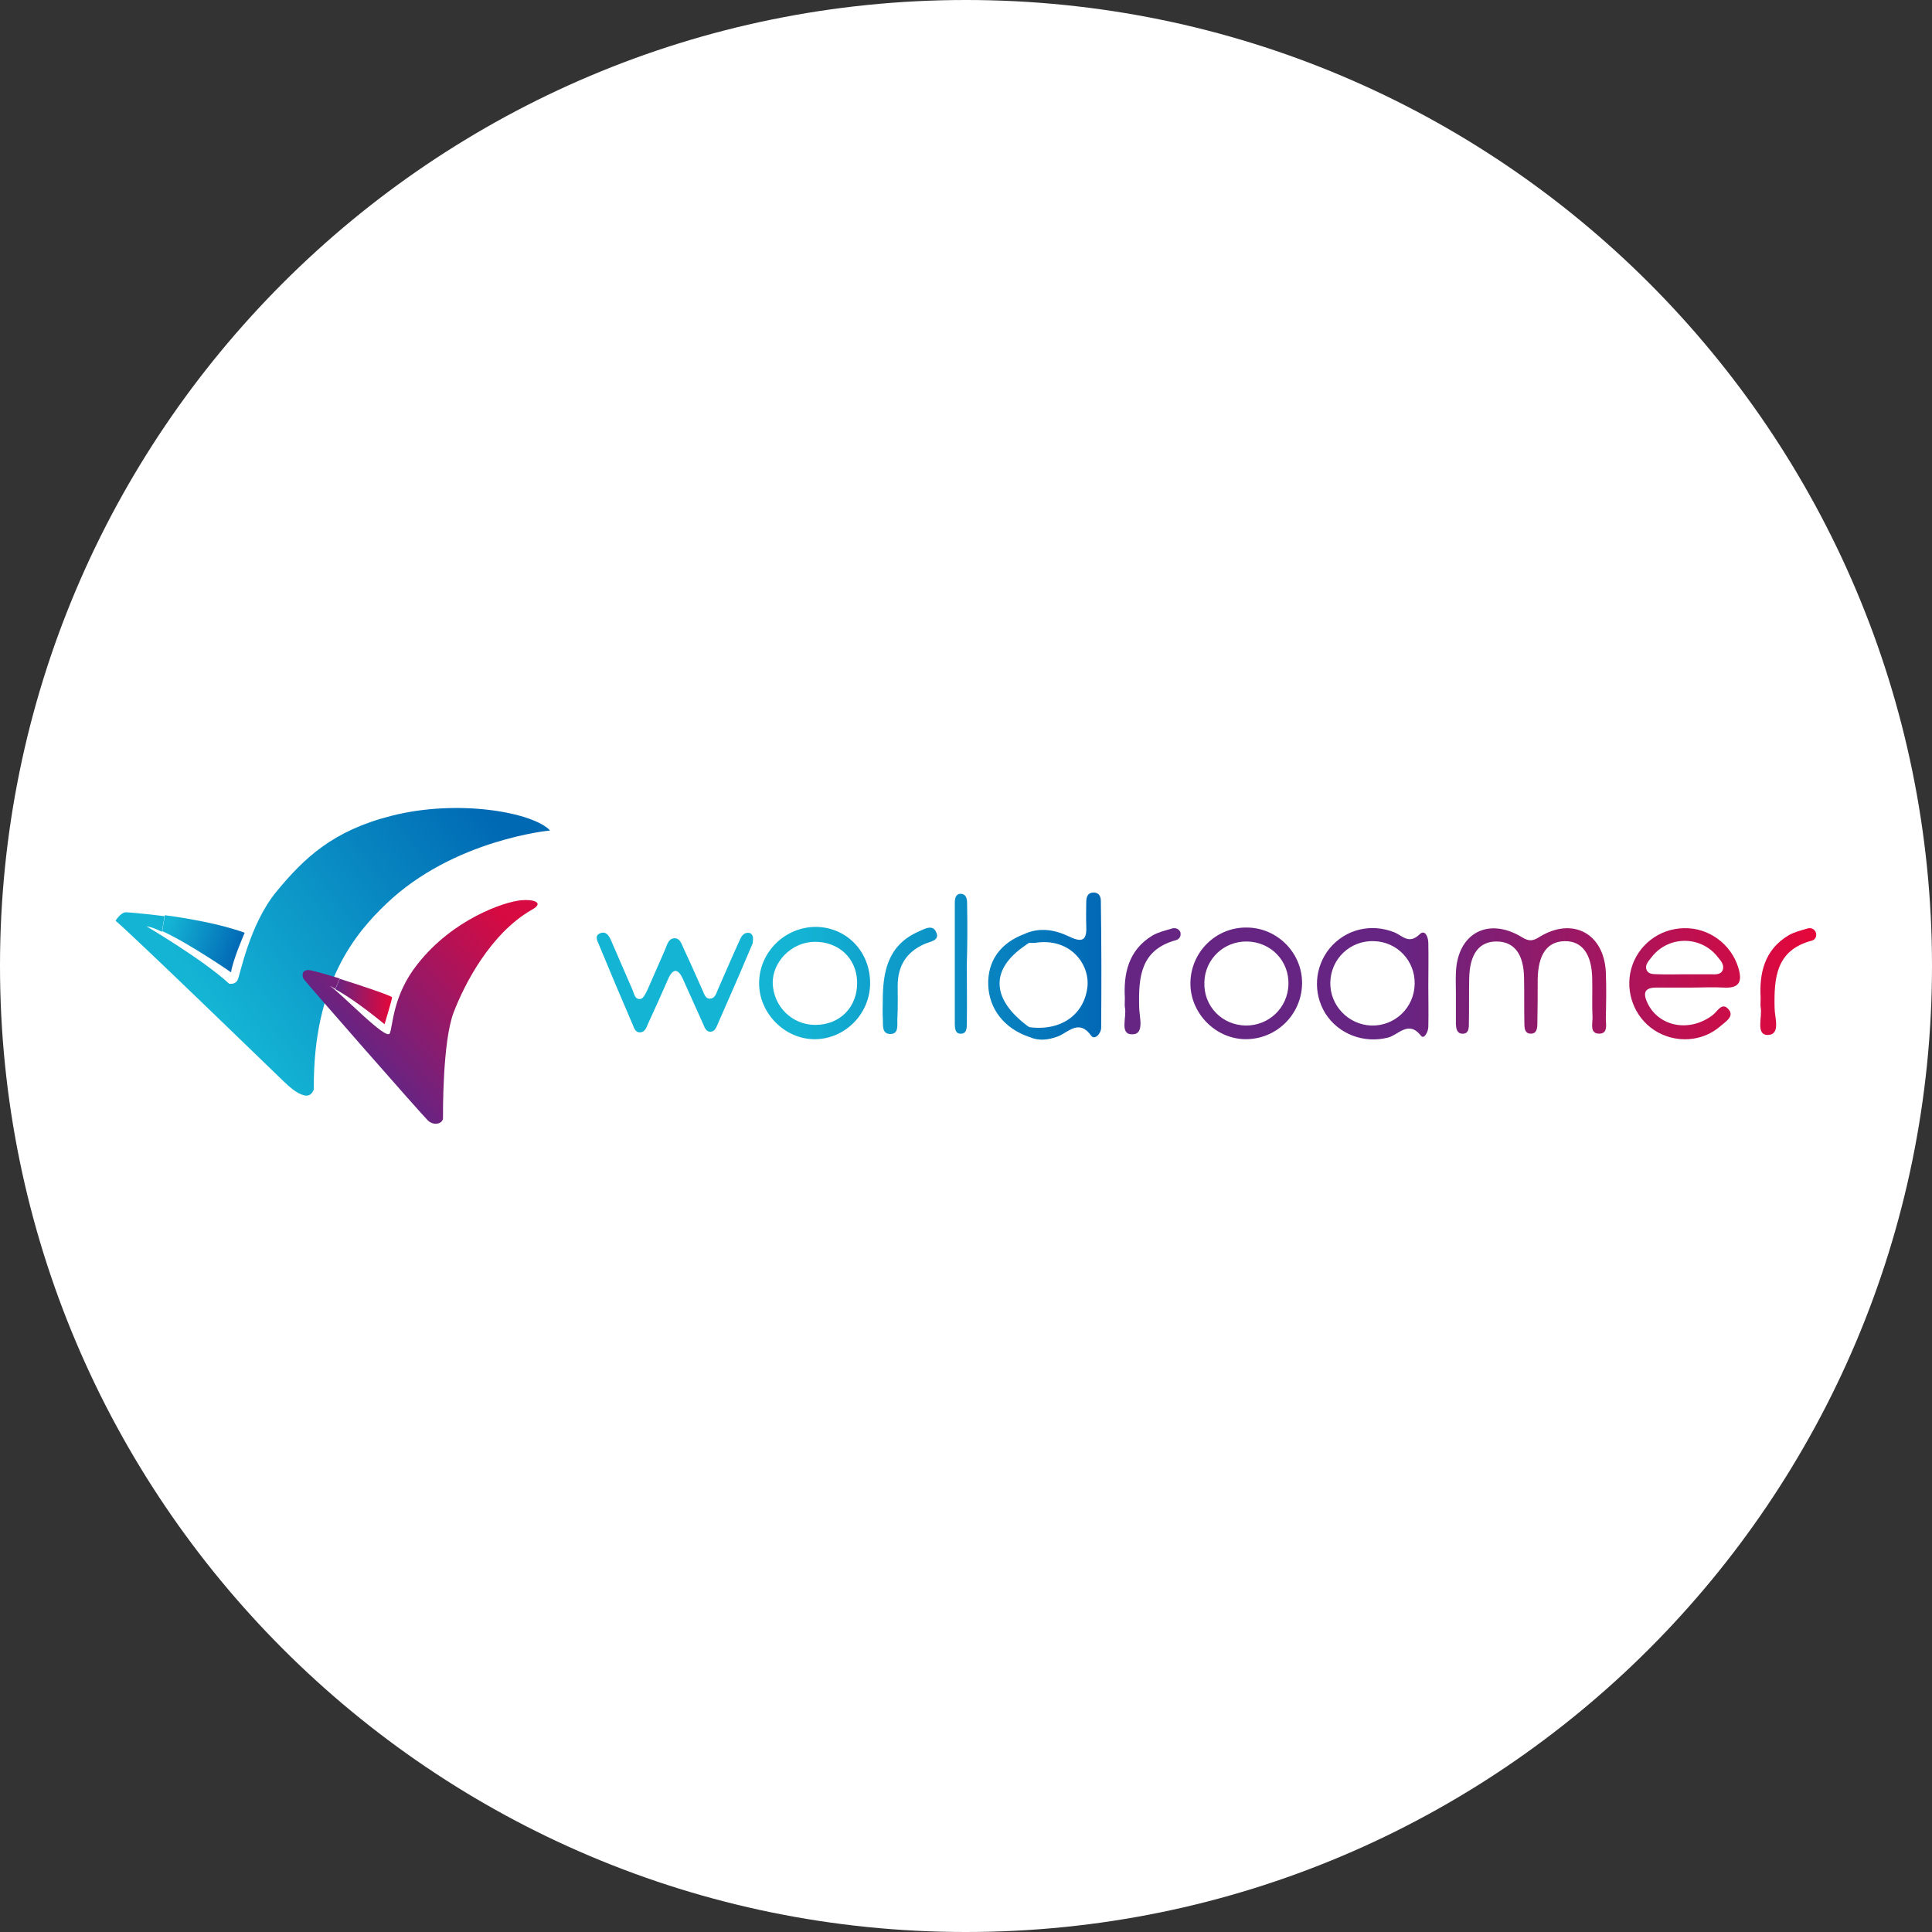 <?xml version="1.0" encoding="utf-8"?>
<!-- Generator: Adobe Illustrator 26.3.1, SVG Export Plug-In . SVG Version: 6.00 Build 0)  -->
<svg version="1.1" id="Layer_1" xmlns="http://www.w3.org/2000/svg" xmlns:xlink="http://www.w3.org/1999/xlink" x="0px" y="0px"
	 viewBox="0 0 595.3 595.3" style="enable-background:new 0 0 595.3 595.3;" xml:space="preserve">
<rect x="0" y="0" width="595.3" height="595.3" fill="#333333" stroke="none"/>
<style type="text/css">
	.st0{fill:#FFFFFF;}
	.st1{fill:url(#SVGID_1_);}
	.st2{fill:url(#SVGID_00000116916830467618720020000012686850496832606646_);}
	.st3{fill:url(#SVGID_00000039839979121023638260000013625899356303714706_);}
	.st4{fill:url(#SVGID_00000031886800370987799970000017267729561119335316_);}
	.st5{fill:url(#SVGID_00000058579617539418778160000015249353254645489801_);}
	.st6{fill:url(#SVGID_00000082351273294540824510000015378449643074395783_);}
</style>
<path class="st0" d="M297.6,595.3L297.6,595.3C133.3,595.3,0,462,0,297.6v0C0,133.3,133.3,0,297.6,0h0
	C462,0,595.3,133.3,595.3,297.6v0C595.3,462,462,595.3,297.6,595.3z"/>
<linearGradient id="SVGID_1_" gradientUnits="userSpaceOnUse" x1="346.474" y1="302.941" x2="559.638" y2="302.941">
	<stop  offset="0.4" style="stop-color:#662483"/>
	<stop  offset="1" style="stop-color:#E50739"/>
</linearGradient>
<path class="st1" d="M494.8,313.9c0,1.7,0.7,4.5-1.9,4.6c-3.1,0.1-2.2-3-2.2-4.9c-0.2-4,0-8-0.1-12c-0.1-7.6-3.1-11.7-8.5-11.6
	c-5.4,0.1-8.2,4.1-8.3,11.9c0,4.4,0,8.8-0.1,13.3c0,1.5-0.1,3.3-2,3.3c-2,0-2-1.9-2-3.3c-0.1-4.6,0-9.3-0.1-13.9
	c-0.1-7.3-3-11.1-8.3-11.2c-5.5-0.1-8.5,3.8-8.6,11.5c-0.1,4.6,0,9.3-0.1,13.9c0,1.4-0.1,3.2-2.2,3c-1.6-0.2-1.7-1.7-1.8-2.9
	c0-3.2,0-6.3,0-9.5c0,0,0,0,0,0c0-2.1-0.1-4.2,0-6.3c0.4-12.2,9.9-17.4,20.4-11c2.2,1.4,3.5,1.1,5.5-0.2c10.1-6.1,19.7-1,20.3,10.9
	C495,304.2,494.9,309.1,494.8,313.9z M535.6,298.1c1.3,4.2,0.5,6.5-4.5,6.2c-3.3-0.2-6.7,0-10.1,0c0,0,0,0,0,0c-3.6,0-7.1,0-10.7,0
	c-3.9,0-4,2-2.6,4.9c3.6,7.3,13,8.9,20,3.6c1.5-1.1,2.9-4.3,5-1.7c1.7,2.1-1,3.7-2.5,5c-5.6,5-14.1,5.5-20.5,1.3
	c-6.1-4-9-11.7-7.1-18.8c2-7.4,8.7-12.5,16.3-12.6C526.5,285.8,533.4,290.9,535.6,298.1z M529.3,294.9c-5.1-6.6-15.1-6.7-20.3-0.1
	c-0.9,1.2-2.2,2.4-1.7,3.9c0.6,1.7,2.4,1.4,3.8,1.5c2.7,0.1,5.5,0,8.2,0c2.5,0,5,0,7.6,0c1.4,0,3.3,0.3,3.9-1.3
	C531.4,297.3,530.2,296,529.3,294.9z M440.1,290.5c0.1,4.4,0,8.8,0,13.3c0,0,0,0,0,0c0,4.2,0.1,8.4,0,12.6c0,1.5-1.3,3.9-2.2,2.8
	c-3.9-5-7-0.3-10.2,0.5c-7.4,1.9-15.2-1-19.3-7.4c-3.9-6.3-3.4-14.3,1.3-20.1c4.9-5.9,12.8-7.8,20-4.9c2.4,1,4.4,3.8,7.7,0.6
	C439.1,286.2,440.1,288.8,440.1,290.5z M435.9,303.1c0.1-7.1-5.4-12.9-12.5-13.1c-7.4-0.3-13.4,5.5-13.5,12.8
	c-0.1,7,5.5,12.9,12.6,13.2C429.8,316.2,435.8,310.5,435.9,303.1z M401.2,303.2c-0.2,9.5-8,17.1-17.5,17
	c-9.3-0.1-17.1-8.2-16.9-17.5c0.2-9.5,8-17.1,17.5-16.9C393.7,285.9,401.4,293.8,401.2,303.2z M397,303.5
	c0.3-7.4-5.4-13.3-12.8-13.4c-7.1-0.1-12.9,5.4-13.1,12.5c-0.3,7.4,5.4,13.3,12.8,13.4C391,316,396.7,310.6,397,303.5z M361.1,286.1
	c-2,0.6-4.1,1.1-5.9,2.1c-7.7,4.6-9,12.1-8.6,19.3c0,1.6-0.1,2.2,0,2.8c0.7,3-1.8,8.5,2.3,8.4c3.9,0,2.1-5.5,2.1-8.5
	c-0.2-9.1,0.4-17.5,11.3-20.5c1.1-0.3,1.7-1.2,1.4-2.5C363.2,286.1,362.1,285.8,361.1,286.1z M559.5,287.3c-0.5-1.2-1.6-1.5-2.6-1.2
	c-2,0.6-4.1,1.1-5.8,2.1c-7.7,4.6-9,12.1-8.6,19.2c0,1.6-0.1,2.3,0,2.9c0.6,3-1.6,8.5,2.1,8.6c4.2,0,2.2-5.4,2.2-8.3
	c-0.2-9.3,0.4-17.9,11.6-20.8C559.3,289.5,559.9,288.5,559.5,287.3z"/>
<linearGradient id="SVGID_00000078762949888110919330000013371158548750683534_" gradientUnits="userSpaceOnUse" x1="183.858" y1="297.638" x2="339.383" y2="297.638">
	<stop  offset="0.4" style="stop-color:#14B4D4"/>
	<stop  offset="1" style="stop-color:#0268B5"/>
</linearGradient>
<path style="fill:url(#SVGID_00000078762949888110919330000013371158548750683534_);" d="M231.9,290.7c-1.2,2.8-2.7,6.4-4.3,10.1
	c-2.1,4.8-4.2,9.6-6.3,14.4c-0.5,1.1-0.9,2.6-2.3,2.7c-1.5,0.1-1.9-1.4-2.4-2.5c-2.1-4.6-4.1-9.2-6.2-13.8c-1.4-3.1-3-3.4-4.5,0
	c-2,4.6-4.1,9.2-6.2,13.8c-0.5,1.1-0.9,2.6-2.4,2.7c-1.6,0.1-1.9-1.4-2.4-2.5c-3.5-8.1-6.9-16.2-10.3-24.4c-0.5-1.2-1.6-3,0.5-3.7
	c1.8-0.6,2.6,1,3.2,2.3c2.2,5,4.3,10,6.5,15c0.6,1.2,0.7,3.3,2.6,3c0.9-0.2,1.6-1.8,2.1-2.8c1.8-4,3.5-8.1,5.3-12.1
	c0.7-1.5,1-3.6,2.9-3.8c2-0.1,2.4,2.1,3.1,3.5c2,4.2,3.8,8.4,5.7,12.6c0.5,1.1,0.9,2.7,2.4,2.5c1.4-0.1,1.8-1.6,2.3-2.8
	c2.3-5.2,4.5-10.4,6.9-15.6c0.5-1.1,1.4-2.2,3-1.8C232,288,232.2,288.8,231.9,290.7z M268.1,303.3c-0.2,9.5-8.2,17.2-17.6,16.9
	c-9.1-0.3-16.7-8.3-16.6-17.4c0.1-9.5,8-17.2,17.5-17.2C261,285.7,268.3,293.4,268.1,303.3z M264.1,302.5
	c-0.2-7.3-5.7-12.4-13.2-12.3c-7,0.1-13,6.2-12.8,12.9c0.3,7.1,6,12.7,13.1,12.7C258.9,315.8,264.3,310.2,264.1,302.5z M339.3,316.6
	c0,1.9-2,4-3.1,2.5c-3.7-5.2-7.1-1-10.1,0.2c-3.2,1.2-6,1.5-9,0.2v0c-7.7-2.6-12.4-8.7-12.6-16.1c-0.2-7.3,3.7-12.8,11.1-15.6
	c0,0,0,0,0,0c4.8-2.2,9.5-1.3,13.9,0.8c4.7,2.3,5.4,0.4,5.2-3.7c-0.1-2.3,0-4.6,0-6.9c0-1.6,0.4-3,2.4-3c1.6,0.1,2.1,1.3,2.1,2.6
	C339.4,290.6,339.4,303.6,339.3,316.6z M319,290.5c-0.6,0.1-1.3,0-1.9,0c-0.5,0.3-0.9,0.6-1.3,0.9c-10.7,7.3-10.4,16.4,0.9,24.8
	c0.2,0.1,0.3,0.2,0.5,0.3c9.8,1.3,17.1-4,17.9-12.8C335.6,296.8,329.6,288.9,319,290.5z M282.9,287.1c-9.4,4.2-10.9,12.4-10.9,21.4
	c0,1.7-0.1,3.4,0,5c0.2,2-0.5,5,2.2,5.1c2.9,0.1,2.2-2.9,2.3-4.8c0.2-3.3,0.1-6.7,0.1-10c0-6.1,2.6-10.4,8.2-12.9
	c1.7-0.8,5-1,3.6-3.8C287.3,284.7,284.7,286.3,282.9,287.1z M298,278.8c0-1.4,0-3.3-2-3.4c-1.6,0-1.8,1.6-1.8,2.8
	c0,12.4,0,24.8,0,37.3c0,1.2,0.1,2.9,1.6,3c2.1,0.2,2.1-1.8,2.1-3.1c0.1-6.1,0-12.2,0-18.3C298.1,291,298.1,284.9,298,278.8z"/>
<linearGradient id="SVGID_00000102514026244123173110000009177297608091713943_" gradientUnits="userSpaceOnUse" x1="65.41" y1="310.123" x2="149.155" y2="248.045">
	<stop  offset="0" style="stop-color:#14B4D4"/>
	<stop  offset="1" style="stop-color:#0069B4"/>
</linearGradient>
<path style="fill:url(#SVGID_00000102514026244123173110000009177297608091713943_);" d="M120.5,251.4c-18,4.6-26.8,13-35.3,23.3
	c-8.4,10.2-11.2,25.8-12,27.3c-0.8,1.5-2.6,1.1-2.6,1.1c-8-7.4-25.5-17.7-25.5-17.7c1.3,0.2,3,0.8,4.8,1.7l0,0l0.8-4.8
	c-6.4-0.8-11.2-1.2-11.9-1.2c-1.6,0-3.2,2.6-3.2,2.6c5,4.1,49.7,47.5,51.6,49.3c1.9,1.8,4.1,3.9,6.5,4.5s3-1.9,3-1.9
	c-0.3-32.9,13.2-48.4,22.3-57.1c20.8-19.9,50.5-22.6,50.5-22.6C164.3,250.3,141.1,246.1,120.5,251.4z"/>
<linearGradient id="SVGID_00000080920963713636235690000012018231458475959976_" gradientUnits="userSpaceOnUse" x1="51.667" y1="285.601" x2="73.244" y2="293.576">
	<stop  offset="0" style="stop-color:#14B4D4"/>
	<stop  offset="1" style="stop-color:#0268B5"/>
</linearGradient>
<path style="fill:url(#SVGID_00000080920963713636235690000012018231458475959976_);" d="M50,286.9c8.5,3.9,21.2,12.7,21.2,12.7
	c0.5-3.8,4.2-12.2,4.2-12.2c-7.5-2.7-17.2-4.4-24.6-5.4L50,286.9L50,286.9z"/>
<linearGradient id="SVGID_00000118365940771856895620000000707342620978145671_" gradientUnits="userSpaceOnUse" x1="112.237" y1="324.81" x2="158.005" y2="285.129">
	<stop  offset="0" style="stop-color:#662483"/>
	<stop  offset="1" style="stop-color:#D70A41"/>
</linearGradient>
<path style="fill:url(#SVGID_00000118365940771856895620000000707342620978145671_);" d="M160.5,277.4c-5.2,0.5-20.9,5.8-31.8,19.6
	c-7.8,9.8-7.6,19.2-8.6,21.4c-1,2.4-14.5-11.9-18.4-14.6c0,0,0.5,0.2,1.6,0.9l1.4-3.2c-4.5-1.4-8.5-2.5-9.5-2.6
	c-2.5-0.1-2.1,2.1-1.6,2.8c0.5,0.8,36.2,41.6,38.3,43.6c2,1.8,4.6,0.8,4.6-0.8c0-1.1-0.2-23.5,3.3-32.6c3.3-8.6,11.3-24.3,24.1-31.6
	C167.9,278.1,164.3,277,160.5,277.4z"/>
<linearGradient id="SVGID_00000117639298845106549540000016345980739639775893_" gradientUnits="userSpaceOnUse" x1="103.322" y1="308.553" x2="120.793" y2="308.553">
	<stop  offset="0" style="stop-color:#662483"/>
	<stop  offset="1" style="stop-color:#E50739"/>
</linearGradient>
<path style="fill:url(#SVGID_00000117639298845106549540000016345980739639775893_);" d="M118.5,315.6c0,0,2.3-7.6,2.3-8.3
	c0-0.4-8.8-3.4-16.1-5.7l-1.4,3.2C105.7,306.1,110.7,309.2,118.5,315.6z"/>
</svg>
